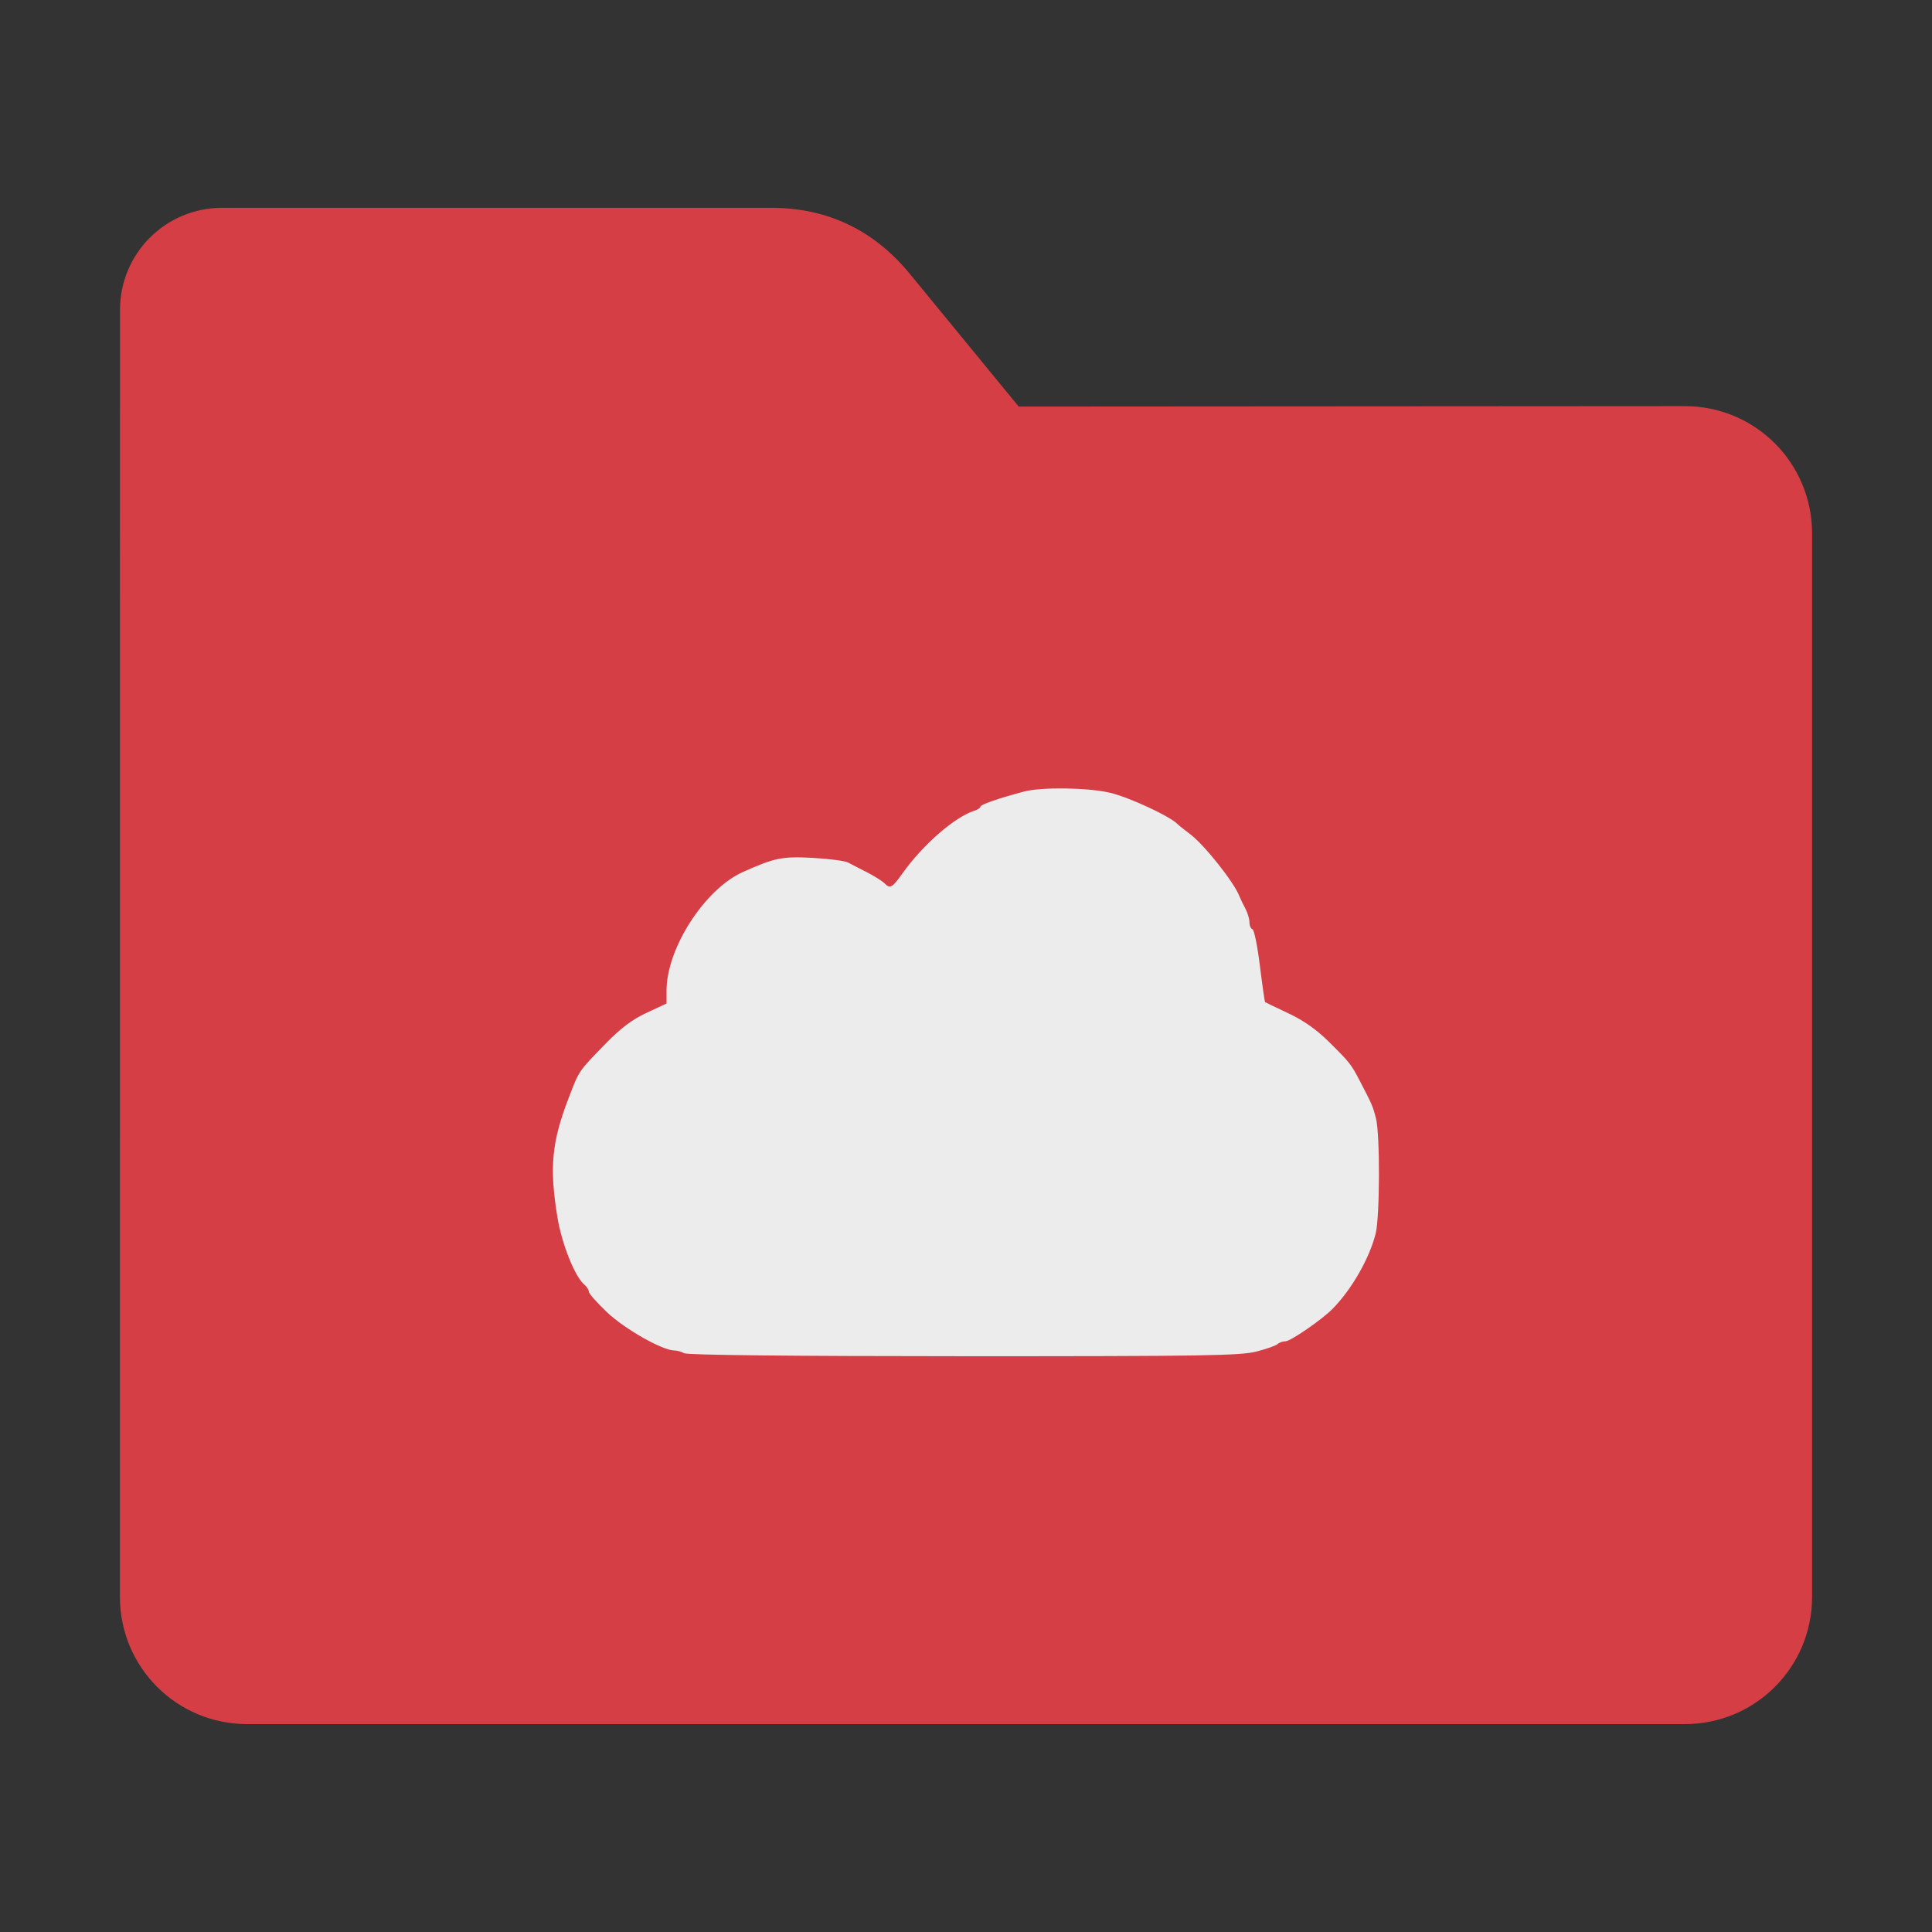 <?xml version="1.0" encoding="UTF-8" standalone="no"?>
<svg
   xmlns:dc="http://purl.org/dc/elements/1.1/"
   xmlns:cc="http://creativecommons.org/ns#"
   xmlns:rdf="http://www.w3.org/1999/02/22-rdf-syntax-ns#"
   xmlns:svg="http://www.w3.org/2000/svg"
   xmlns="http://www.w3.org/2000/svg"
   xmlns:sodipodi="http://sodipodi.sourceforge.net/DTD/sodipodi-0.dtd"
   xmlns:inkscape="http://www.inkscape.org/namespaces/inkscape"
   width="32"
   height="32"
   version="1"
   id="svg16"
   sodipodi:docname="folder-mail-cloud.svg"
   inkscape:version="0.92.2 2405546, 2018-03-11">
  <rect width="100%" height="100%" fill="#333333" stroke="none"/>
  <defs
     id="defs20" />
  <sodipodi:namedview
     pagecolor="#ececec"
     bordercolor="#666666"
     borderopacity="1"
     objecttolerance="10"
     gridtolerance="10"
     guidetolerance="10"
     inkscape:pageopacity="0"
     inkscape:pageshadow="2"
     inkscape:window-width="1680"
     inkscape:window-height="972"
     id="namedview18"
     showgrid="false"
     inkscape:zoom="7.375"
     inkscape:cx="-21.152542"
     inkscape:cy="18.033898"
     inkscape:window-x="1360"
     inkscape:window-y="0"
     inkscape:window-maximized="1"
     inkscape:current-layer="svg16" />
  <path
     style="fill:#d53e45;fill-opacity:1;stroke:none;stroke-width:0.145;stroke-miterlimit:4;stroke-dasharray:none;stroke-opacity:1"
     d="m 27.904,6.727 c 1.169,-7.38e-4 2.11,0.941 2.11,2.11 V 26.447 c 0,1.169 -0.941,2.11 -2.11,2.11 H 4.096 c -1.169,0 -2.11,-0.941 -2.11,-2.11 l 7.32e-4,-16.245 7.31e-4,-5.067 c 0,-0.938 0.755,-1.693 1.693,-1.693 h 9.091 c 0.938,0 1.705,0.371 2.3,1.096 L 16.873,6.734 Z"
     id="rect4549-3"
     inkscape:connector-curvature="0"
     sodipodi:nodetypes="sssssscsssscs" />
  <path
     style="fill:#ececec;fill-opacity:1;stroke-width:1.217"
     d="m 11.337,22.417 c -0.041,-0.026 -0.116,-0.048 -0.168,-0.049 -0.2,-0.002 -0.819,-0.353 -1.114,-0.632 -0.166,-0.157 -0.302,-0.311 -0.302,-0.341 0,-0.03 -0.033,-0.083 -0.074,-0.117 C 9.523,21.149 9.305,20.604 9.233,20.164 9.098,19.335 9.137,18.918 9.419,18.185 9.596,17.725 9.576,17.754 10.027,17.29 c 0.253,-0.26 0.44,-0.401 0.681,-0.514 l 0.332,-0.155 v -0.215 c 0,-0.697 0.631,-1.678 1.263,-1.962 0.525,-0.236 0.654,-0.262 1.157,-0.235 0.268,0.015 0.529,0.049 0.581,0.075 0.052,0.027 0.194,0.1 0.317,0.163 0.123,0.063 0.252,0.144 0.288,0.18 0.1,0.099 0.127,0.083 0.309,-0.171 0.337,-0.471 0.859,-0.924 1.182,-1.027 0.056,-0.018 0.102,-0.049 0.102,-0.068 0,-0.035 0.308,-0.141 0.724,-0.251 0.291,-0.076 1.048,-0.066 1.416,0.019 0.32,0.074 1.012,0.396 1.128,0.524 0.014,0.015 0.109,0.09 0.211,0.168 0.23,0.173 0.722,0.793 0.808,1.018 0.016,0.041 0.06,0.133 0.099,0.206 0.039,0.072 0.07,0.176 0.07,0.231 0,0.055 0.023,0.107 0.05,0.116 0.028,0.009 0.083,0.282 0.123,0.606 0.04,0.324 0.079,0.594 0.086,0.6 0.007,0.006 0.18,0.089 0.384,0.185 0.252,0.118 0.467,0.269 0.668,0.468 0.352,0.348 0.373,0.375 0.521,0.66 0.2,0.384 0.213,0.414 0.264,0.616 0.068,0.269 0.064,1.63 -0.006,1.906 -0.104,0.413 -0.399,0.928 -0.718,1.25 -0.174,0.176 -0.693,0.533 -0.775,0.533 -0.046,0 -0.105,0.021 -0.131,0.046 -0.026,0.025 -0.184,0.081 -0.351,0.124 -0.266,0.068 -0.87,0.078 -4.853,0.077 -2.851,-4.76e-4 -4.576,-0.019 -4.623,-0.049 z"
     id="path4500"
     inkscape:connector-curvature="0" />
</svg>
